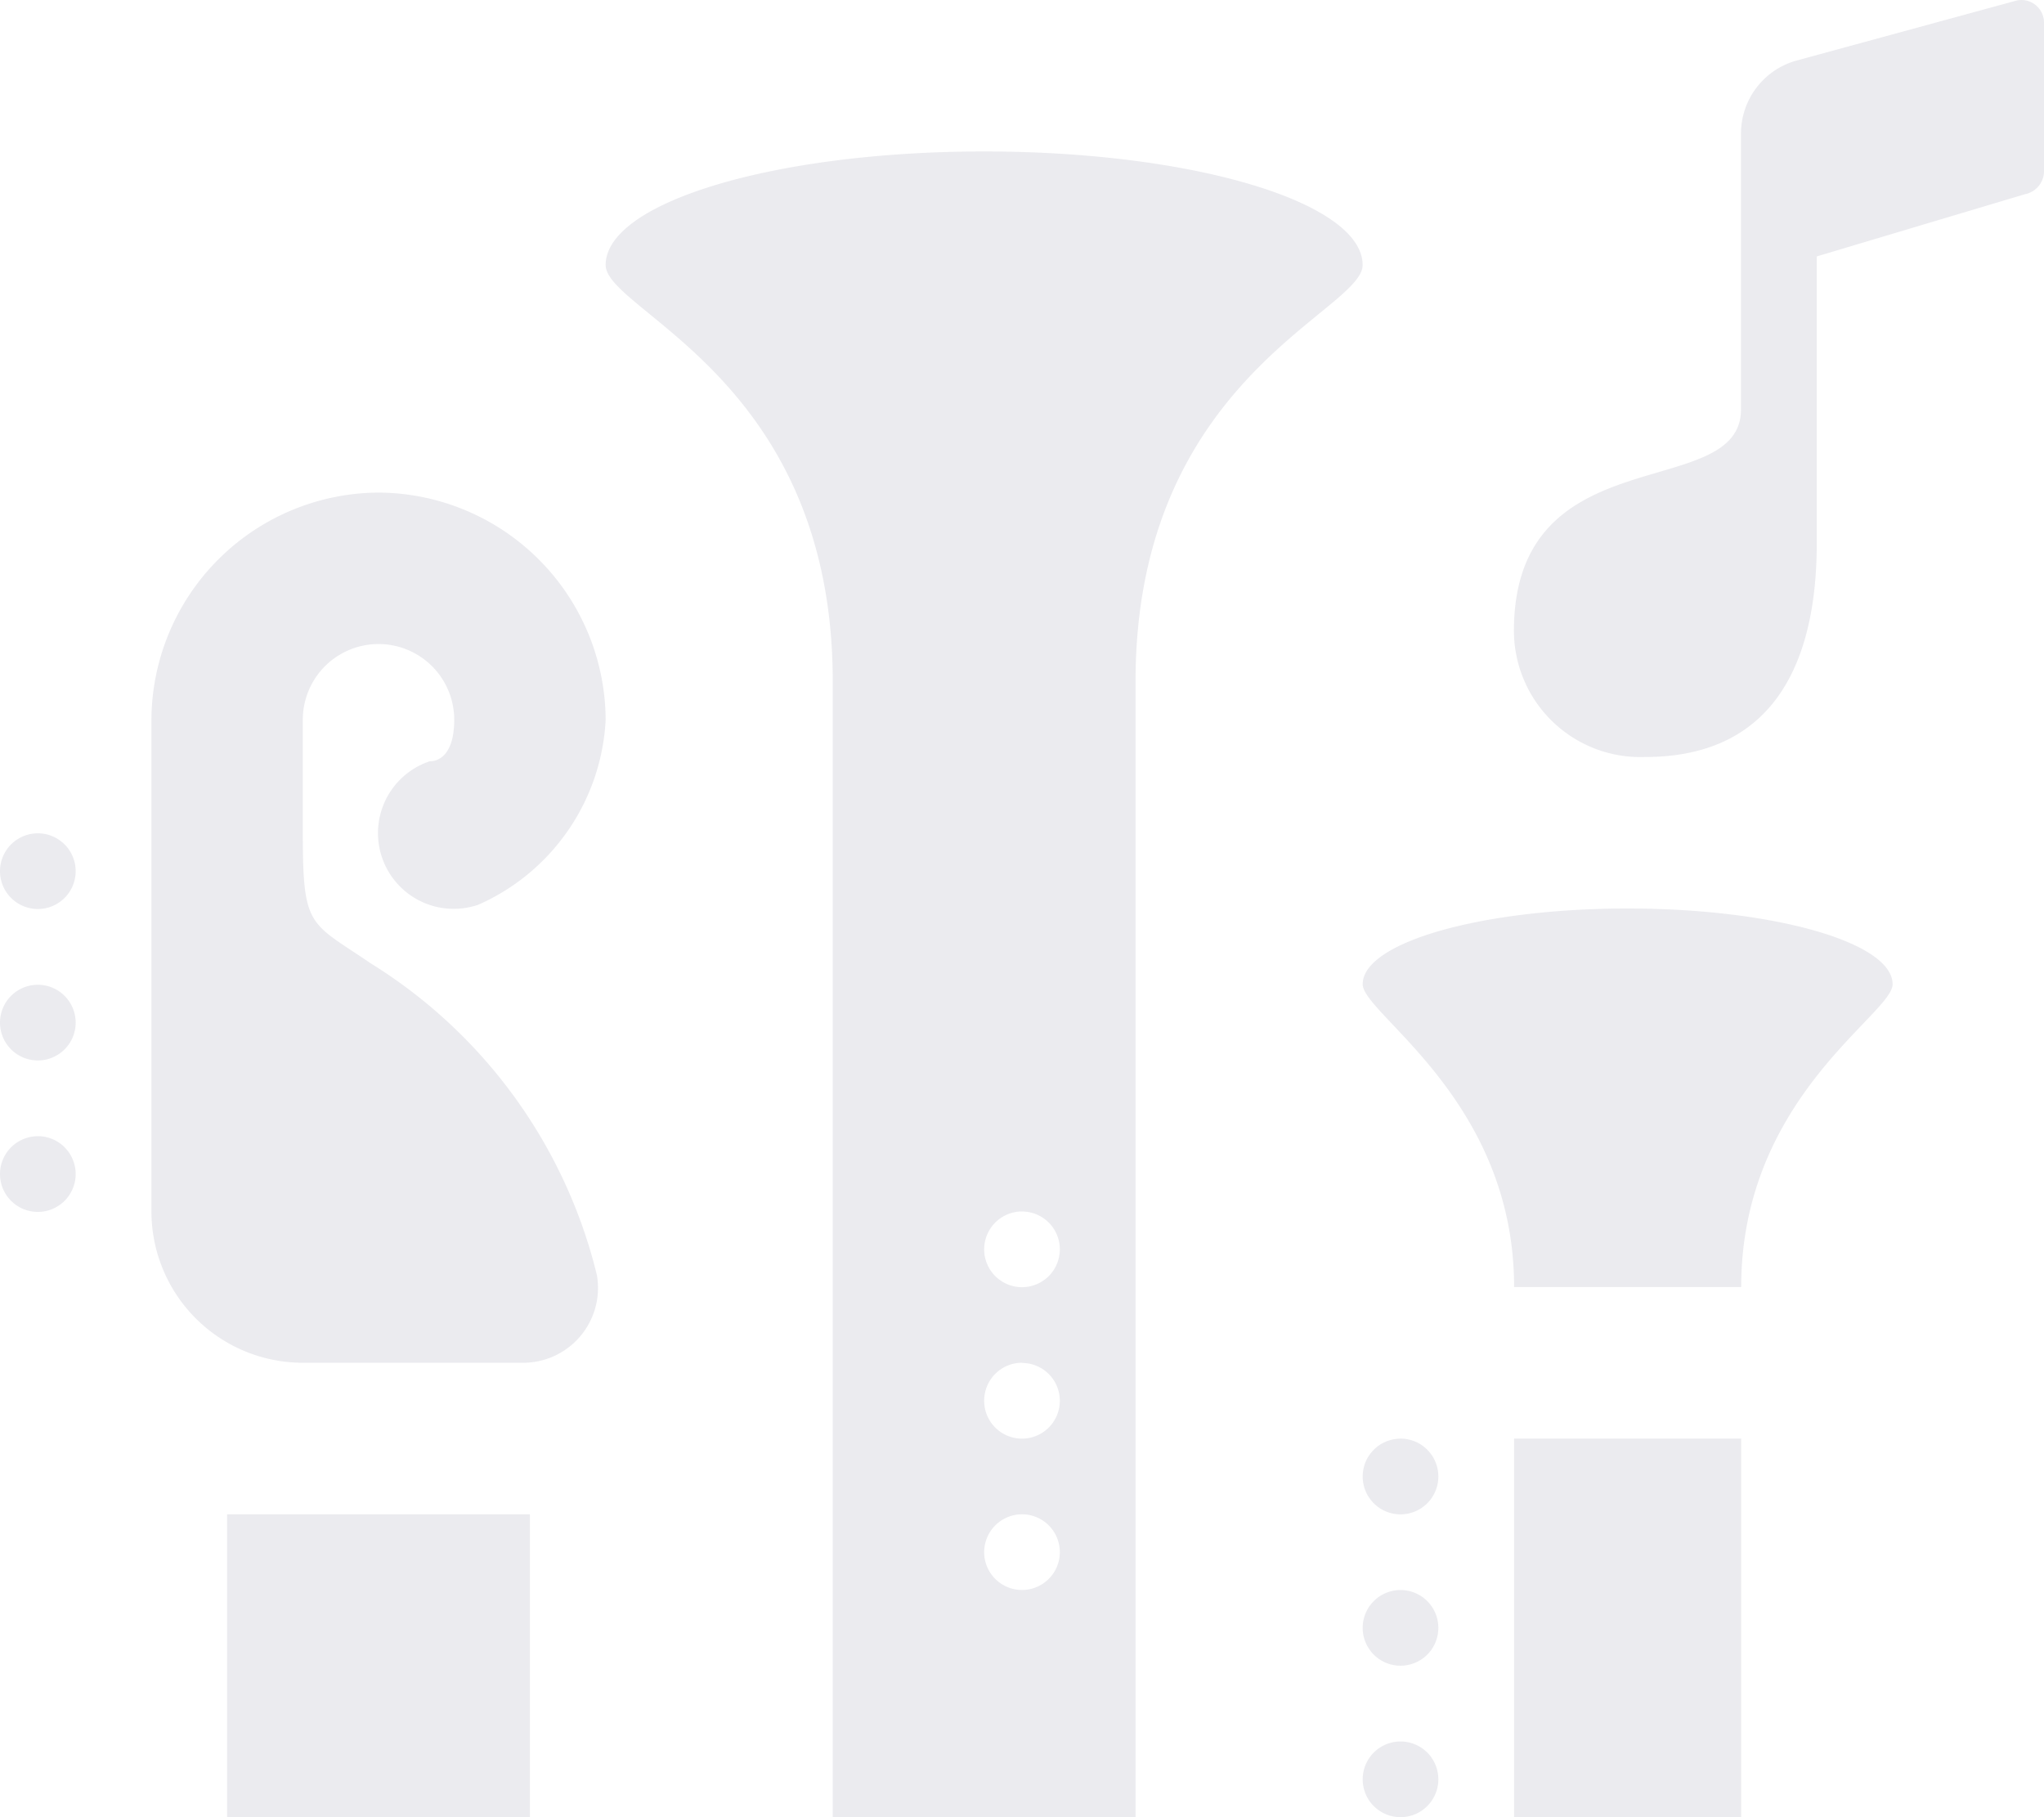 <svg xmlns="http://www.w3.org/2000/svg" width="40.954" height="36.404" viewBox="0 0 40.954 36.404">
	<path d="M40.412.009L36 1.212a1.517 1.517 0 00-1.117 1.463V8.2c0 1.891-4.55.494-4.55 4.444a2.535 2.535 0 002.628 2.521c2.67 0 3.44-2.028 3.44-4.281V5.137l4.174-1.247a.472.472 0 00.379-.462V.453a.453.453 0 00-.542-.444zM19.719 3.034c-4.188 0-7.584 1.019-7.584 2.275 0 .933 4.55 2.275 4.55 8.342V36.4h6.067V13.651c0-6.067 4.55-7.41 4.55-8.342-.002-1.256-3.395-2.275-7.583-2.275zM7.584 9.868a4.574 4.574 0 00-4.55 4.55v9.85A3.033 3.033 0 006.067 27.3h4.393a1.5 1.5 0 001.5-1.754A10.182 10.182 0 007.43 19.3c-1.23-.839-1.363-.694-1.363-2.619v-2.262a1.517 1.517 0 113.034 0c0 .876-.486.83-.486.83a1.517 1.517 0 10.972 2.874 4.29 4.29 0 002.548-3.7 4.574 4.574 0 00-4.551-4.555zM.758 16.694a.758.758 0 10.758.758.758.758 0 00-.758-.758zM32.612 18.2c-2.932 0-5.309.68-5.309 1.517 0 .6 3.034 2.312 3.034 6.067h4.55c0-3.8 3.034-5.464 3.034-6.067-.001-.836-2.377-1.517-5.309-1.517zM.758 19.728a.758.758 0 10.758.758.758.758 0 00-.758-.758zm0 3.034a.758.758 0 10.758.758.758.758 0 00-.758-.759zm19.719 1.508a.758.758 0 11-.758.758.759.759 0 01.758-.759zm0 3.034a.758.758 0 11-.758.758.759.759 0 01.758-.762zm7.584 1.517a.758.758 0 10.758.758.758.758 0 00-.758-.759zm2.275 0V36.4h4.55v-7.58zM4.55 30.336V36.4h6.067v-6.064zm15.927 0a.758.758 0 11-.758.758.759.759 0 01.758-.758zm7.584 1.517a.758.758 0 10.758.758.758.758 0 00-.758-.758zm0 3.034a.758.758 0 10.758.758.758.758 0 00-.758-.758z" fill="#353a5d" opacity="0.1"></path>
</svg>